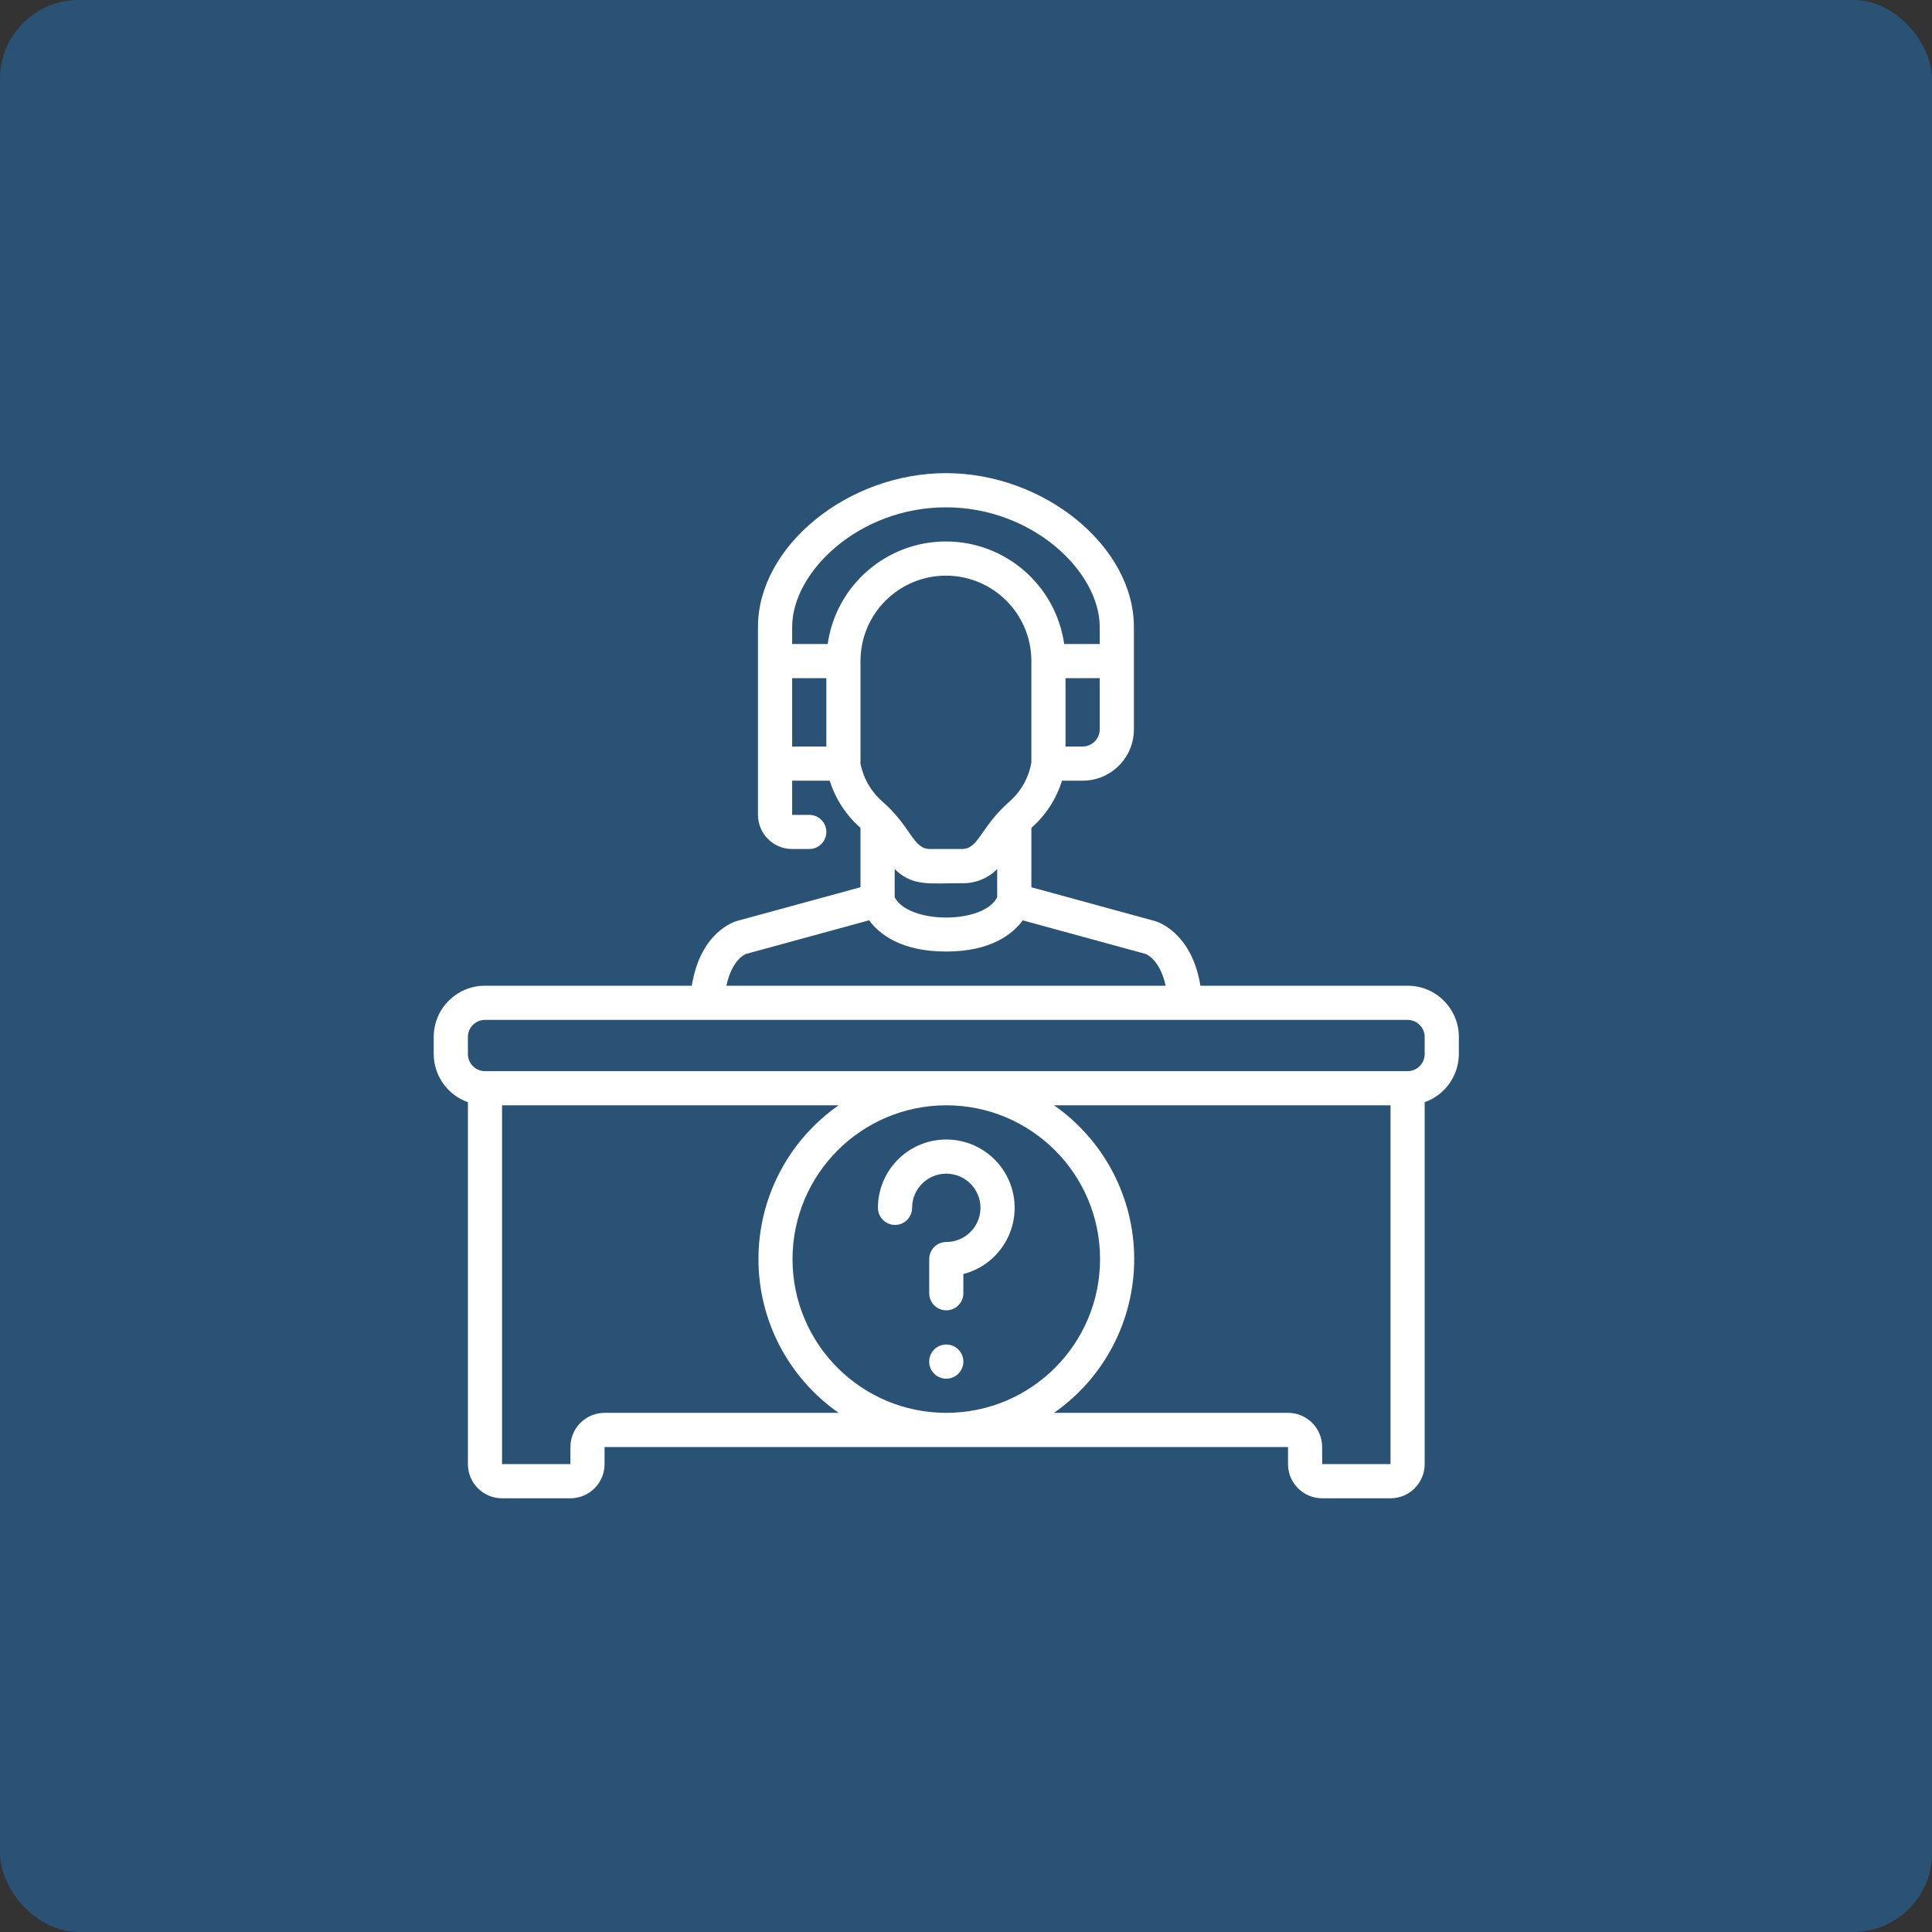 <svg width="49" height="49" viewBox="0 0 49 49" fill="none" xmlns="http://www.w3.org/2000/svg">
<rect x="0" y="0" width="49" height="49" fill="#333333" stroke="none"/>
<rect opacity="0.5" width="49" height="49" rx="2" fill="#2273B8"/>
<path d="M35.7 25H30.445C30.221 23.627 29.331 23.37 29.293 23.36L26.158 22.503V20.996C26.523 20.677 26.791 20.263 26.934 19.8H27.458C28.175 19.8 28.758 19.218 28.758 18.5V15.9C28.758 13.859 26.485 12 23.991 12C21.497 12 19.224 13.859 19.224 15.9V20.667C19.224 21.145 19.612 21.533 20.091 21.533H20.524C20.764 21.533 20.958 21.339 20.958 21.1C20.958 20.861 20.764 20.667 20.524 20.667H20.091V19.8H21.044C21.189 20.263 21.459 20.677 21.824 20.996V22.502L18.688 23.359C18.645 23.37 17.764 23.627 17.546 25H12.3C11.582 25 11 25.582 11 26.3V26.733C11.002 27.282 11.349 27.771 11.867 27.954V37.133C11.867 37.612 12.255 38 12.733 38H14.467C14.945 38 15.333 37.612 15.333 37.133V36.7H32.667V37.133C32.667 37.612 33.055 38 33.533 38H35.267C35.745 38 36.133 37.612 36.133 37.133V27.954C36.651 27.771 36.998 27.282 37 26.733V26.3C37 25.582 36.418 25 35.7 25ZM22.691 22.041C23.142 22.487 23.561 22.4 24.394 22.4C24.73 22.411 25.055 22.281 25.291 22.041V22.755C24.948 23.447 23.038 23.439 22.691 22.755V22.041ZM27.891 18.5C27.891 18.739 27.697 18.933 27.458 18.933H27.024V17.2H27.891V18.5ZM23.991 12.867C26.187 12.867 27.891 14.497 27.891 15.9V16.333H26.99C26.776 14.841 25.498 13.733 23.991 13.733C22.484 13.733 21.206 14.841 20.992 16.333H20.091V15.9C20.091 14.497 21.794 12.867 23.991 12.867ZM20.958 18.933H20.091V17.2H20.958V18.933ZM21.824 16.767C21.824 15.57 22.794 14.6 23.991 14.6C25.188 14.6 26.158 15.57 26.158 16.767V19.339C26.091 19.725 25.894 20.076 25.599 20.333C24.863 20.978 24.828 21.533 24.394 21.533H23.587C23.154 21.533 23.118 20.977 22.381 20.33C22.093 20.08 21.897 19.741 21.824 19.367V16.767ZM18.914 24.196L22.043 23.341C22.299 23.688 22.849 24.133 23.993 24.133C25.137 24.133 25.683 23.69 25.939 23.342L29.051 24.193C29.069 24.199 29.417 24.329 29.564 25H18.423C18.566 24.329 18.908 24.199 18.914 24.196ZM15.333 35.833C14.855 35.833 14.467 36.221 14.467 36.7V37.133H12.733V28.033H21.27C19.995 28.923 19.236 30.379 19.236 31.933C19.236 33.488 19.995 34.944 21.27 35.833H15.333ZM24 28.033C26.154 28.033 27.9 29.779 27.9 31.933C27.9 34.087 26.154 35.833 24 35.833C21.846 35.833 20.1 34.087 20.1 31.933C20.103 29.78 21.847 28.036 24 28.033ZM35.267 37.133H33.533V36.7C33.533 36.221 33.145 35.833 32.667 35.833H26.732C28.007 34.944 28.766 33.488 28.766 31.933C28.766 30.379 28.007 28.923 26.732 28.033H35.267V37.133ZM36.133 26.733C36.133 26.973 35.939 27.167 35.7 27.167H12.3C12.061 27.167 11.867 26.973 11.867 26.733V26.3C11.867 26.061 12.061 25.867 12.3 25.867H35.7C35.939 25.867 36.133 26.061 36.133 26.3V26.733Z" fill="white"/>
<path d="M22.7 31.067C22.939 31.067 23.133 30.873 23.133 30.633C23.133 30.155 23.521 29.767 24 29.767C24.479 29.767 24.867 30.155 24.867 30.633C24.867 31.112 24.479 31.5 24 31.5C23.761 31.5 23.567 31.694 23.567 31.933V32.8C23.567 33.039 23.761 33.233 24 33.233C24.239 33.233 24.433 33.039 24.433 32.8V32.312C25.305 32.087 25.86 31.231 25.709 30.343C25.558 29.455 24.752 28.831 23.854 28.907C22.957 28.982 22.267 29.733 22.267 30.633C22.267 30.873 22.461 31.067 22.7 31.067Z" fill="white"/>
<path d="M24 34.967C24.239 34.967 24.433 34.773 24.433 34.533C24.433 34.294 24.239 34.1 24 34.1C23.76 34.1 23.566 34.294 23.566 34.533C23.566 34.773 23.76 34.967 24 34.967Z" fill="white"/>
</svg>
